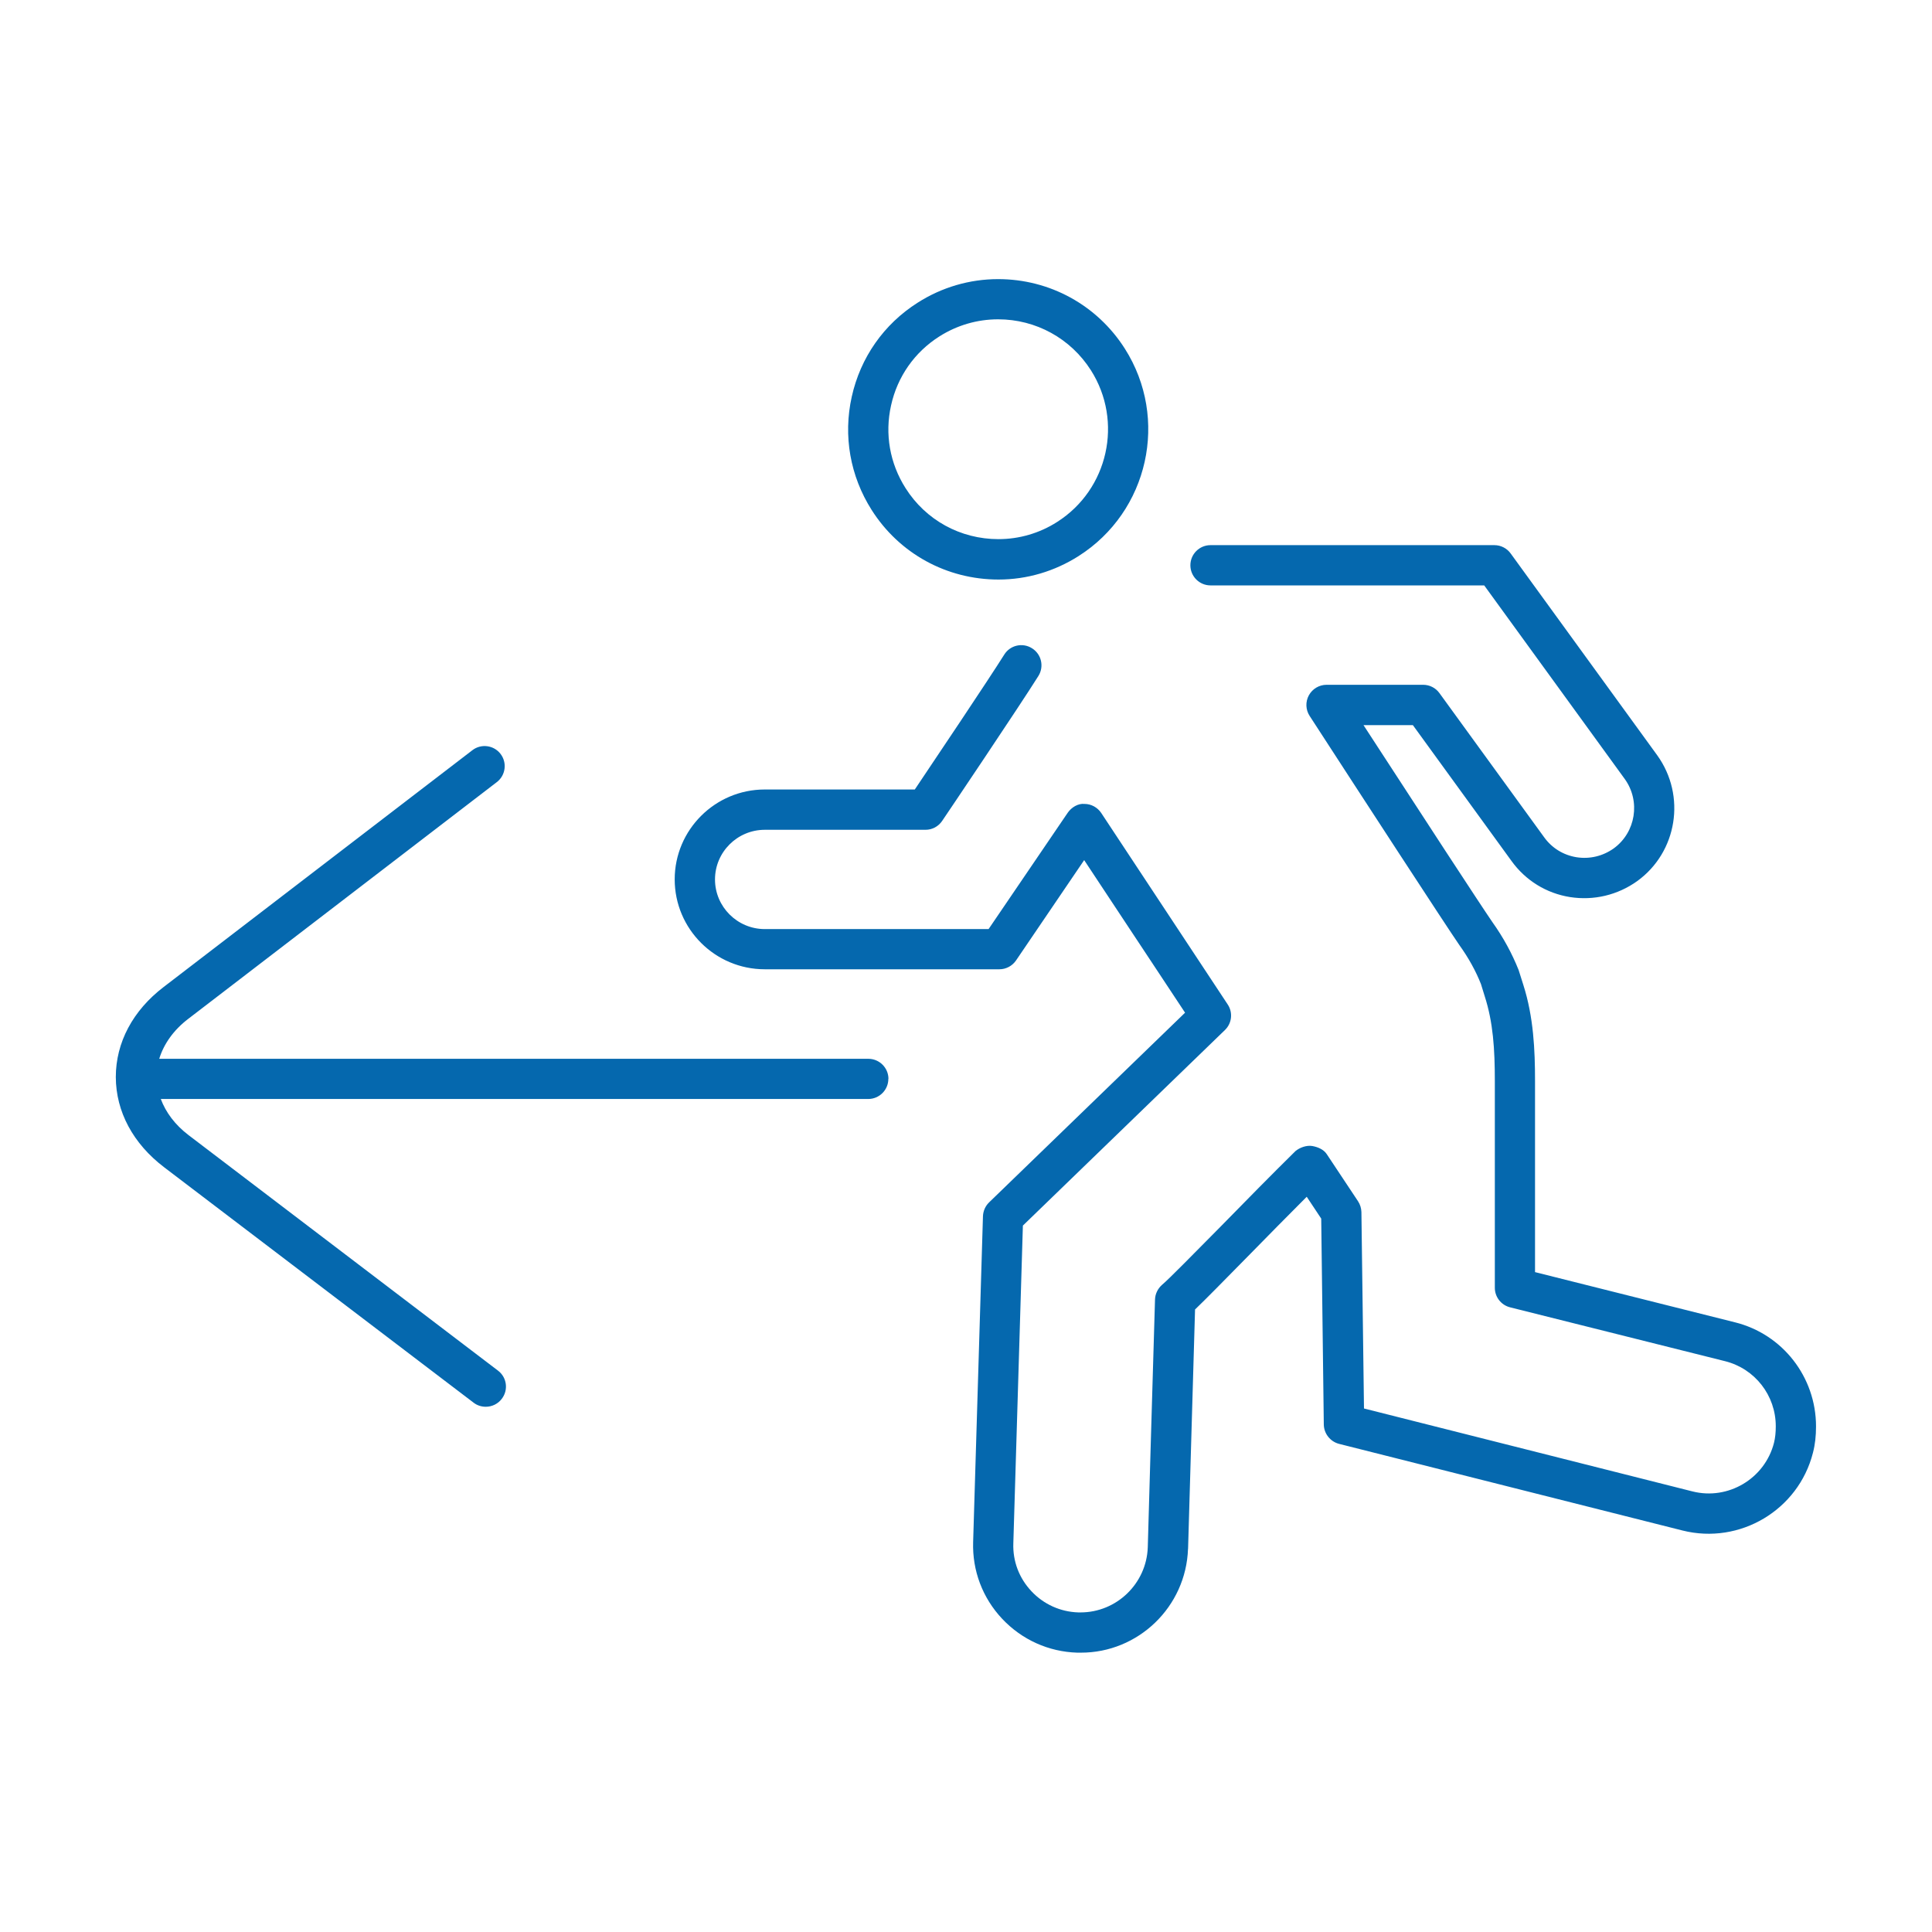 <svg xmlns="http://www.w3.org/2000/svg" viewBox="0 0 36 36">
  <path fill="#0568ae" d="M16.553 20.103c0 .207-.168.375-.375.375H2.996c.094.25.264.48.517.673L9.28 25.54c.165.125.197.36.07.525-.073.097-.185.148-.298.148-.08 0-.16-.024-.227-.076l-5.767-4.387c-.578-.44-.898-1.036-.9-1.68 0-.643.316-1.24.893-1.68l5.75-4.41c.164-.127.4-.096.526.068s.095.4-.07.526L3.51 18.983c-.276.21-.458.47-.543.746h13.212c.208 0 .376.168.376.375zm5.585 8.757s.093-3.23.13-4.46c.19-.182.518-.515 1.008-1.014.345-.352.727-.74 1.073-1.086l.27.407.048 3.837c.003.17.12.317.283.36l6.402 1.615c1.068.268 2.16-.382 2.43-1.45.04-.153.057-.314.057-.49 0-.92-.623-1.72-1.512-1.94l-3.724-.935v-3.562c0-.576-.027-1.192-.218-1.79l-.088-.278c-.124-.31-.284-.605-.49-.894-.205-.297-1.305-1.982-2.4-3.668h.92l1.837 2.53c.262.364.65.604 1.093.674.44.068.884-.036 1.25-.298.747-.54.915-1.59.374-2.343l-2.732-3.762c-.07-.097-.183-.155-.303-.155h-5.29c-.207 0-.375.168-.375.375s.168.375.375.375h5.1l2.618 3.606c.3.415.206.997-.205 1.295-.203.144-.448.203-.694.164-.244-.04-.457-.17-.602-.372l-1.952-2.687c-.07-.097-.183-.154-.303-.154h-1.8c-.137 0-.264.076-.33.197-.065.12-.06.268.015.383.978 1.508 2.527 3.888 2.79 4.27.174.242.307.485.403.728l.07.227c.156.485.188.98.188 1.576v3.855c0 .172.117.322.284.364l4.008 1.004c.555.14.943.637.943 1.213 0 .115-.01.215-.033.307-.17.668-.854 1.075-1.52.906l-6.12-1.545-.048-3.66c-.002-.072-.024-.143-.064-.203l-.583-.878c-.058-.087-.167-.132-.27-.15-.105-.017-.228.027-.31.093-.44.433-.952.954-1.4 1.412-.495.5-.96.975-1.086 1.08-.08.07-.13.17-.133.276-.034 1.083-.135 4.62-.135 4.62-.025.675-.582 1.21-1.253 1.21h-.04c-.333-.01-.645-.15-.874-.394-.23-.244-.35-.56-.338-.894l.178-5.92 3.765-3.644c.13-.125.152-.326.052-.476l-2.358-3.57c-.07-.103-.186-.167-.31-.167-.118-.013-.243.062-.314.165l-1.474 2.167H14.25c-.51 0-.927-.415-.927-.925s.417-.925.928-.925h2.995c.125 0 .24-.062.31-.166.06-.087 1.446-2.146 1.793-2.7.11-.176.057-.407-.12-.517-.174-.11-.406-.058-.516.118-.284.454-1.323 2.002-1.667 2.514H14.25c-.925 0-1.678.752-1.678 1.675 0 .924.753 1.675 1.678 1.675h4.372c.124 0 .24-.062.31-.164l1.27-1.87 1.88 2.843-3.652 3.535c-.07.068-.11.16-.114.258l-.183 6.07c-.017.533.175 1.042.542 1.432.368.39.865.614 1.4.63h.062c1.072.003 1.963-.853 2-1.935zM20.1 10.36c1.302-.828 1.688-2.56.86-3.863-.516-.812-1.4-1.296-2.362-1.296-.53 0-1.05.152-1.5.44-.63.4-1.065 1.022-1.227 1.752-.162.728-.03 1.477.37 2.108.515.813 1.398 1.298 2.365 1.298.53 0 1.046-.153 1.496-.44zm.228-3.46c.605.953.323 2.22-.63 2.826-.328.21-.707.32-1.094.32-.708 0-1.354-.355-1.73-.95-.294-.462-.39-1.01-.27-1.543.118-.534.437-.99.898-1.283.33-.21.708-.32 1.096-.32.705 0 1.352.356 1.73.95z"/>
</svg>
